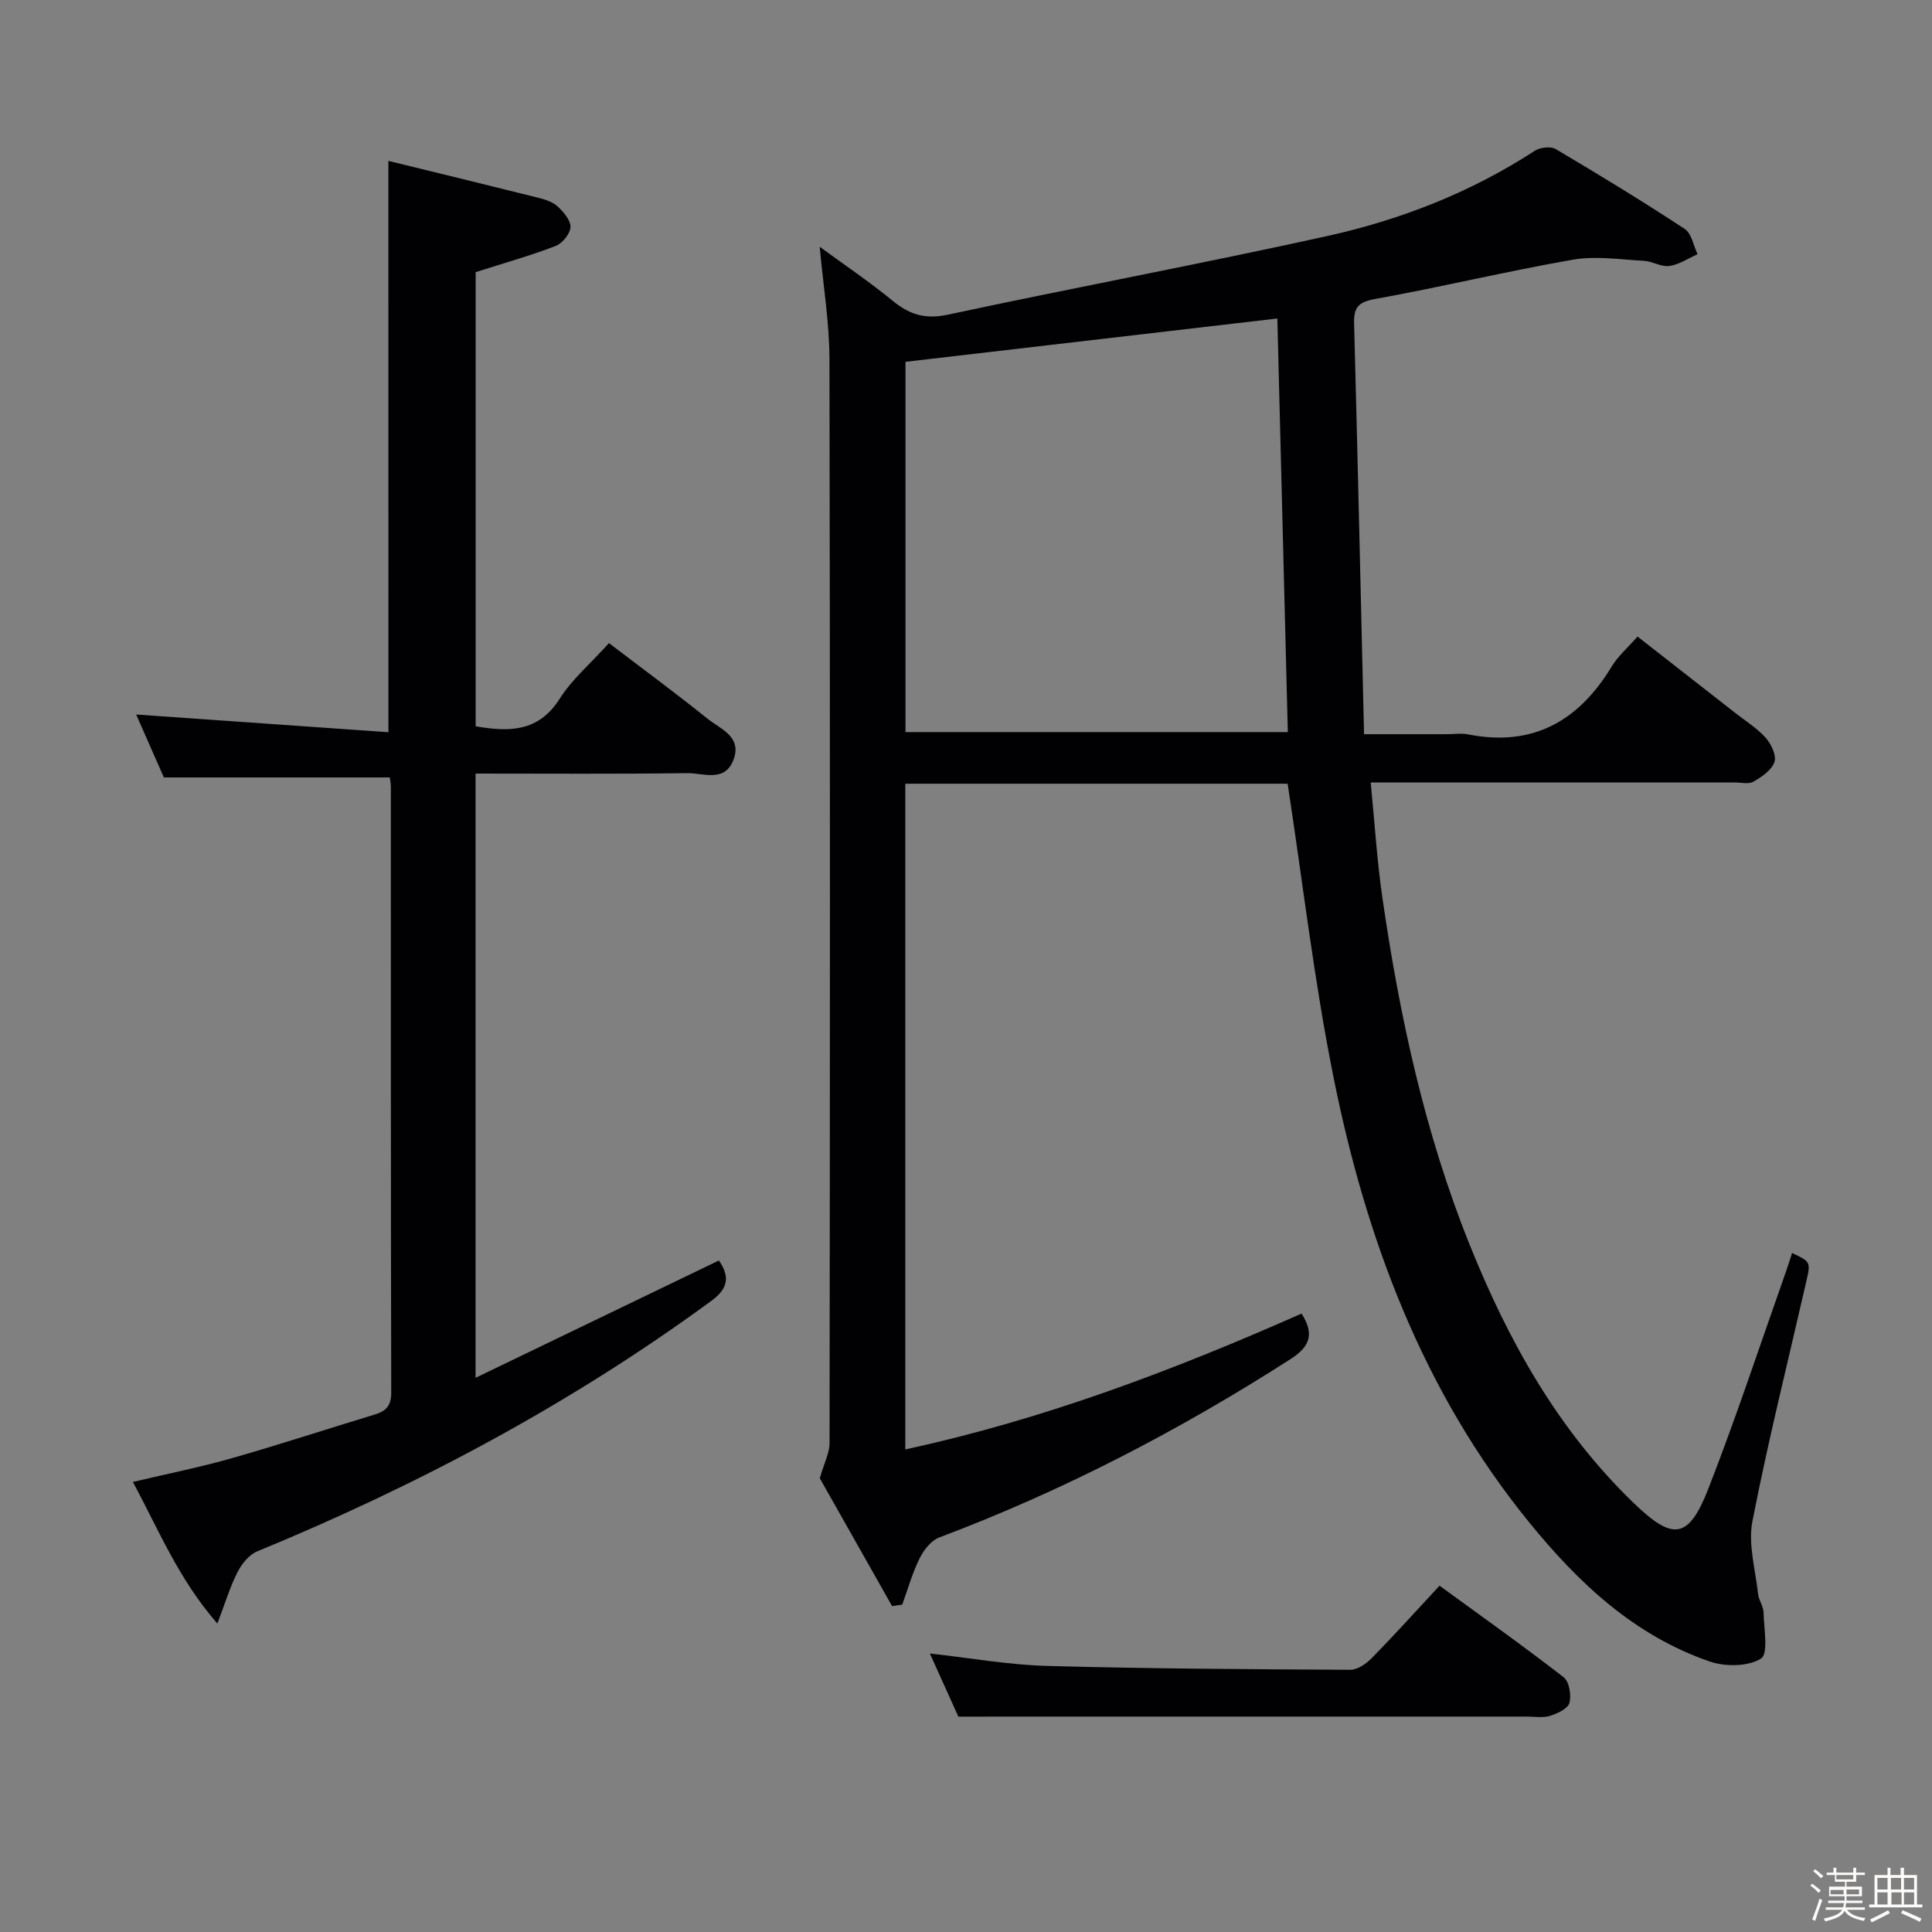 <svg enable-background="new 0 0 400 400" viewBox="0 0 400 400" xmlns="http://www.w3.org/2000/svg"><rect x="0" y="0" width="400" height="400" fill="#808080" stroke="none"/><path d="m374.8 390.4.4-.4c.7.5 1.3 1 1.8 1.4l-.5.5c-.5-.6-1.1-1.1-1.7-1.5zm1 7.3-.6-.3c.5-1.4 1.1-2.8 1.5-4.3.2.1.4.2.6.3-.5 1.3-1 2.8-1.5 4.3zm-.4-10.3.4-.4c.4.3 1 .8 1.7 1.4l-.5.5c-.4-.5-1-1-1.6-1.5zm2.5.3h1.7v-1h.6v1h3.5v-1h.6v1h1.8v.5h-1.8v1.4h-2v1h3.2v2h-3.2v.9h3.3v.5h-3.4c0 .3-.1.6-.1.9h4v.5h-3.7c.7.9 1.9 1.5 3.8 1.7-.1.2-.2.4-.3.6-2.1-.4-3.5-1.1-4-2.1-.4 1-1.8 1.7-4 2.2-.1-.2-.2-.4-.3-.6 2.1-.4 3.4-1 3.8-1.8h-3.4v-.5h3.6c.1-.3.1-.6.2-.9h-3.3v-.5h3.4c0-.3 0-.6 0-.9h-3.2v-2h3.3v-1h-2.1v-1.4h-1.7v-.5zm1.1 3.5v1h2.7c0-.3 0-.4 0-.4 0-.1 0-.2 0-.2 0-.1 0-.2 0-.3h-2.7zm1.2-3v.9h3.5v-.9zm4.7 3h-2.6v.6.4h2.6z" fill="#fcfbfa"/><path d="m393.6 386.7h.6v1.5h2.7v6.1h1.1v.6h-11v-.6h1.1v-6.1h2.7v-1.5h.6v1.5h2.1v-1.5zm-2.7 8.8.4.6c-1.2.6-2.5 1.3-3.8 1.9-.1-.2-.2-.4-.3-.6 1.2-.6 2.5-1.2 3.7-1.9zm-2.2-6.7v2.4h2.1v-2.4zm0 3v2.5h2.1v-2.5zm2.8-3v2.4h2.1v-2.4zm.1 3v2.5h2.1v-2.5h-2.2zm5.9 6.1c-1.4-.7-2.7-1.3-3.9-1.8l.3-.6c1.5.6 2.7 1.2 3.9 1.7zm-1.2-9.1h-2.1v2.4h2.1zm-2.1 3v2.5h2.1v-2.5z" fill="#fcfbfa"/><g fill="#010104"><path d="m184.7 332.53c-5.2-9.2-10.4-18.39-14.97-26.47.94-3.26 2.02-5.27 2.02-7.28.09-74.82.13-149.63-.02-224.45-.02-7.59-1.29-15.17-2.02-23.24 5.06 3.71 10.31 7.25 15.19 11.25 3.48 2.84 6.72 3.8 11.34 2.81 26.09-5.59 52.32-10.49 78.37-16.24 15.3-3.37 29.86-9.04 43.13-17.68 1.11-.72 3.32-.98 4.37-.36 9.01 5.33 17.96 10.79 26.71 16.54 1.41.93 1.79 3.44 2.64 5.22-1.94.86-3.82 2.15-5.84 2.44-1.68.24-3.51-.98-5.3-1.07-4.88-.26-9.92-1.06-14.64-.24-13.73 2.39-27.3 5.68-41.02 8.15-3.47.63-4.39 1.77-4.31 5.04.75 28.1 1.38 56.2 2.06 85.06h17.08c1.5 0 3.05-.25 4.49.04 13.41 2.64 22.88-2.78 29.72-14.08 1.27-2.1 3.23-3.78 5.33-6.18 6.88 5.37 13.65 10.65 20.41 15.95 2.1 1.64 4.43 3.09 6.16 5.05 1.13 1.28 2.24 3.65 1.78 4.98-.58 1.68-2.62 3.07-4.34 4.06-1.01.58-2.6.17-3.94.17-22.99 0-45.99 0-68.99 0-1.81 0-3.62 0-6.32 0 .81 8.2 1.29 16.09 2.42 23.88 3.56 24.52 8.76 48.64 18.04 71.76 8.02 19.97 18.29 38.37 33.94 53.5 8.13 7.86 11.38 7.68 15.53-2.98 5.78-14.82 10.76-29.96 16.07-44.96.44-1.25.83-2.51 1.24-3.78 3.87 1.83 3.88 1.83 2.91 6.04-3.77 16.49-7.89 32.91-11.12 49.5-.93 4.77.63 10.04 1.17 15.06.14 1.29 1.1 2.52 1.13 3.79.08 3.33 1.05 8.59-.53 9.58-2.67 1.68-7.4 1.71-10.63.6-15.61-5.39-27.13-16.22-37.39-28.84-21.98-27.04-33.75-58.59-40.49-92.16-4.01-19.94-6.34-40.21-9.49-60.73-25.72 0-52.29 0-79.16 0v137.83c28.69-6.21 55.62-16.43 82.05-28.13 2.61 4.14 1.88 6.75-2.31 9.44-23.02 14.76-47.13 27.29-72.74 36.93-1.68.63-3.2 2.61-4.05 4.34-1.5 3.03-2.42 6.35-3.58 9.55-.68.1-1.39.21-2.1.31zm2.77-257.62v76.66h79.16c-.73-28.95-1.46-57.48-2.17-85.63-25.57 2.99-50.95 5.94-76.99 8.97z"/><path d="m80.41 33.31c10.49 2.57 20.76 5.06 31.02 7.63 1.43.36 3.01.86 4.04 1.82 1.23 1.14 2.71 2.87 2.64 4.27-.07 1.38-1.68 3.36-3.06 3.89-5.23 2.01-10.64 3.53-16.57 5.42v94.03c6.87 1.18 12.98 1.26 17.4-5.71 2.54-4.01 6.34-7.23 10.2-11.51 6.85 5.23 13.75 10.3 20.43 15.67 2.65 2.13 7.13 3.67 5.37 8.43-1.79 4.83-6.28 2.78-9.62 2.82-14.47.2-28.94.09-43.8.09v125.1c16.97-8.18 33.52-16.16 50.38-24.29 2.09 3.06 2.22 5.58-1.51 8.32-29.13 21.36-60.74 38.18-94.09 51.91-1.69.7-3.21 2.6-4.08 4.32-1.55 3.04-2.53 6.36-4.16 10.62-8.02-9.21-12.11-19.3-17.48-29.32 7.22-1.71 13.99-3.06 20.6-4.95 9.89-2.82 19.66-6.04 29.51-9.02 2.34-.71 3.38-1.85 3.37-4.55-.1-41.82-.07-83.64-.08-125.46 0-.65-.15-1.3-.22-1.88-15.49 0-30.86 0-46.77 0-1.77-4.03-3.87-8.79-5.74-13.03 17.48 1.23 34.77 2.45 52.23 3.67-.01-39.99-.01-78.68-.01-118.29z"/><path d="m198.42 355.41c-1.52-3.36-3.66-8.1-5.9-13.07 8.48.94 16.33 2.35 24.21 2.57 20.94.58 41.89.69 62.84.8 1.5.01 3.3-1.26 4.46-2.44 4.64-4.73 9.08-9.66 14.01-14.97 8.67 6.33 17.32 12.46 25.69 18.95 1.16.9 1.63 3.7 1.21 5.3-.31 1.19-2.47 2.22-4 2.69s-3.3.16-4.96.16c-29.29 0-58.58 0-87.87 0-9.44.01-18.88.01-29.69.01z"/></g></svg>
